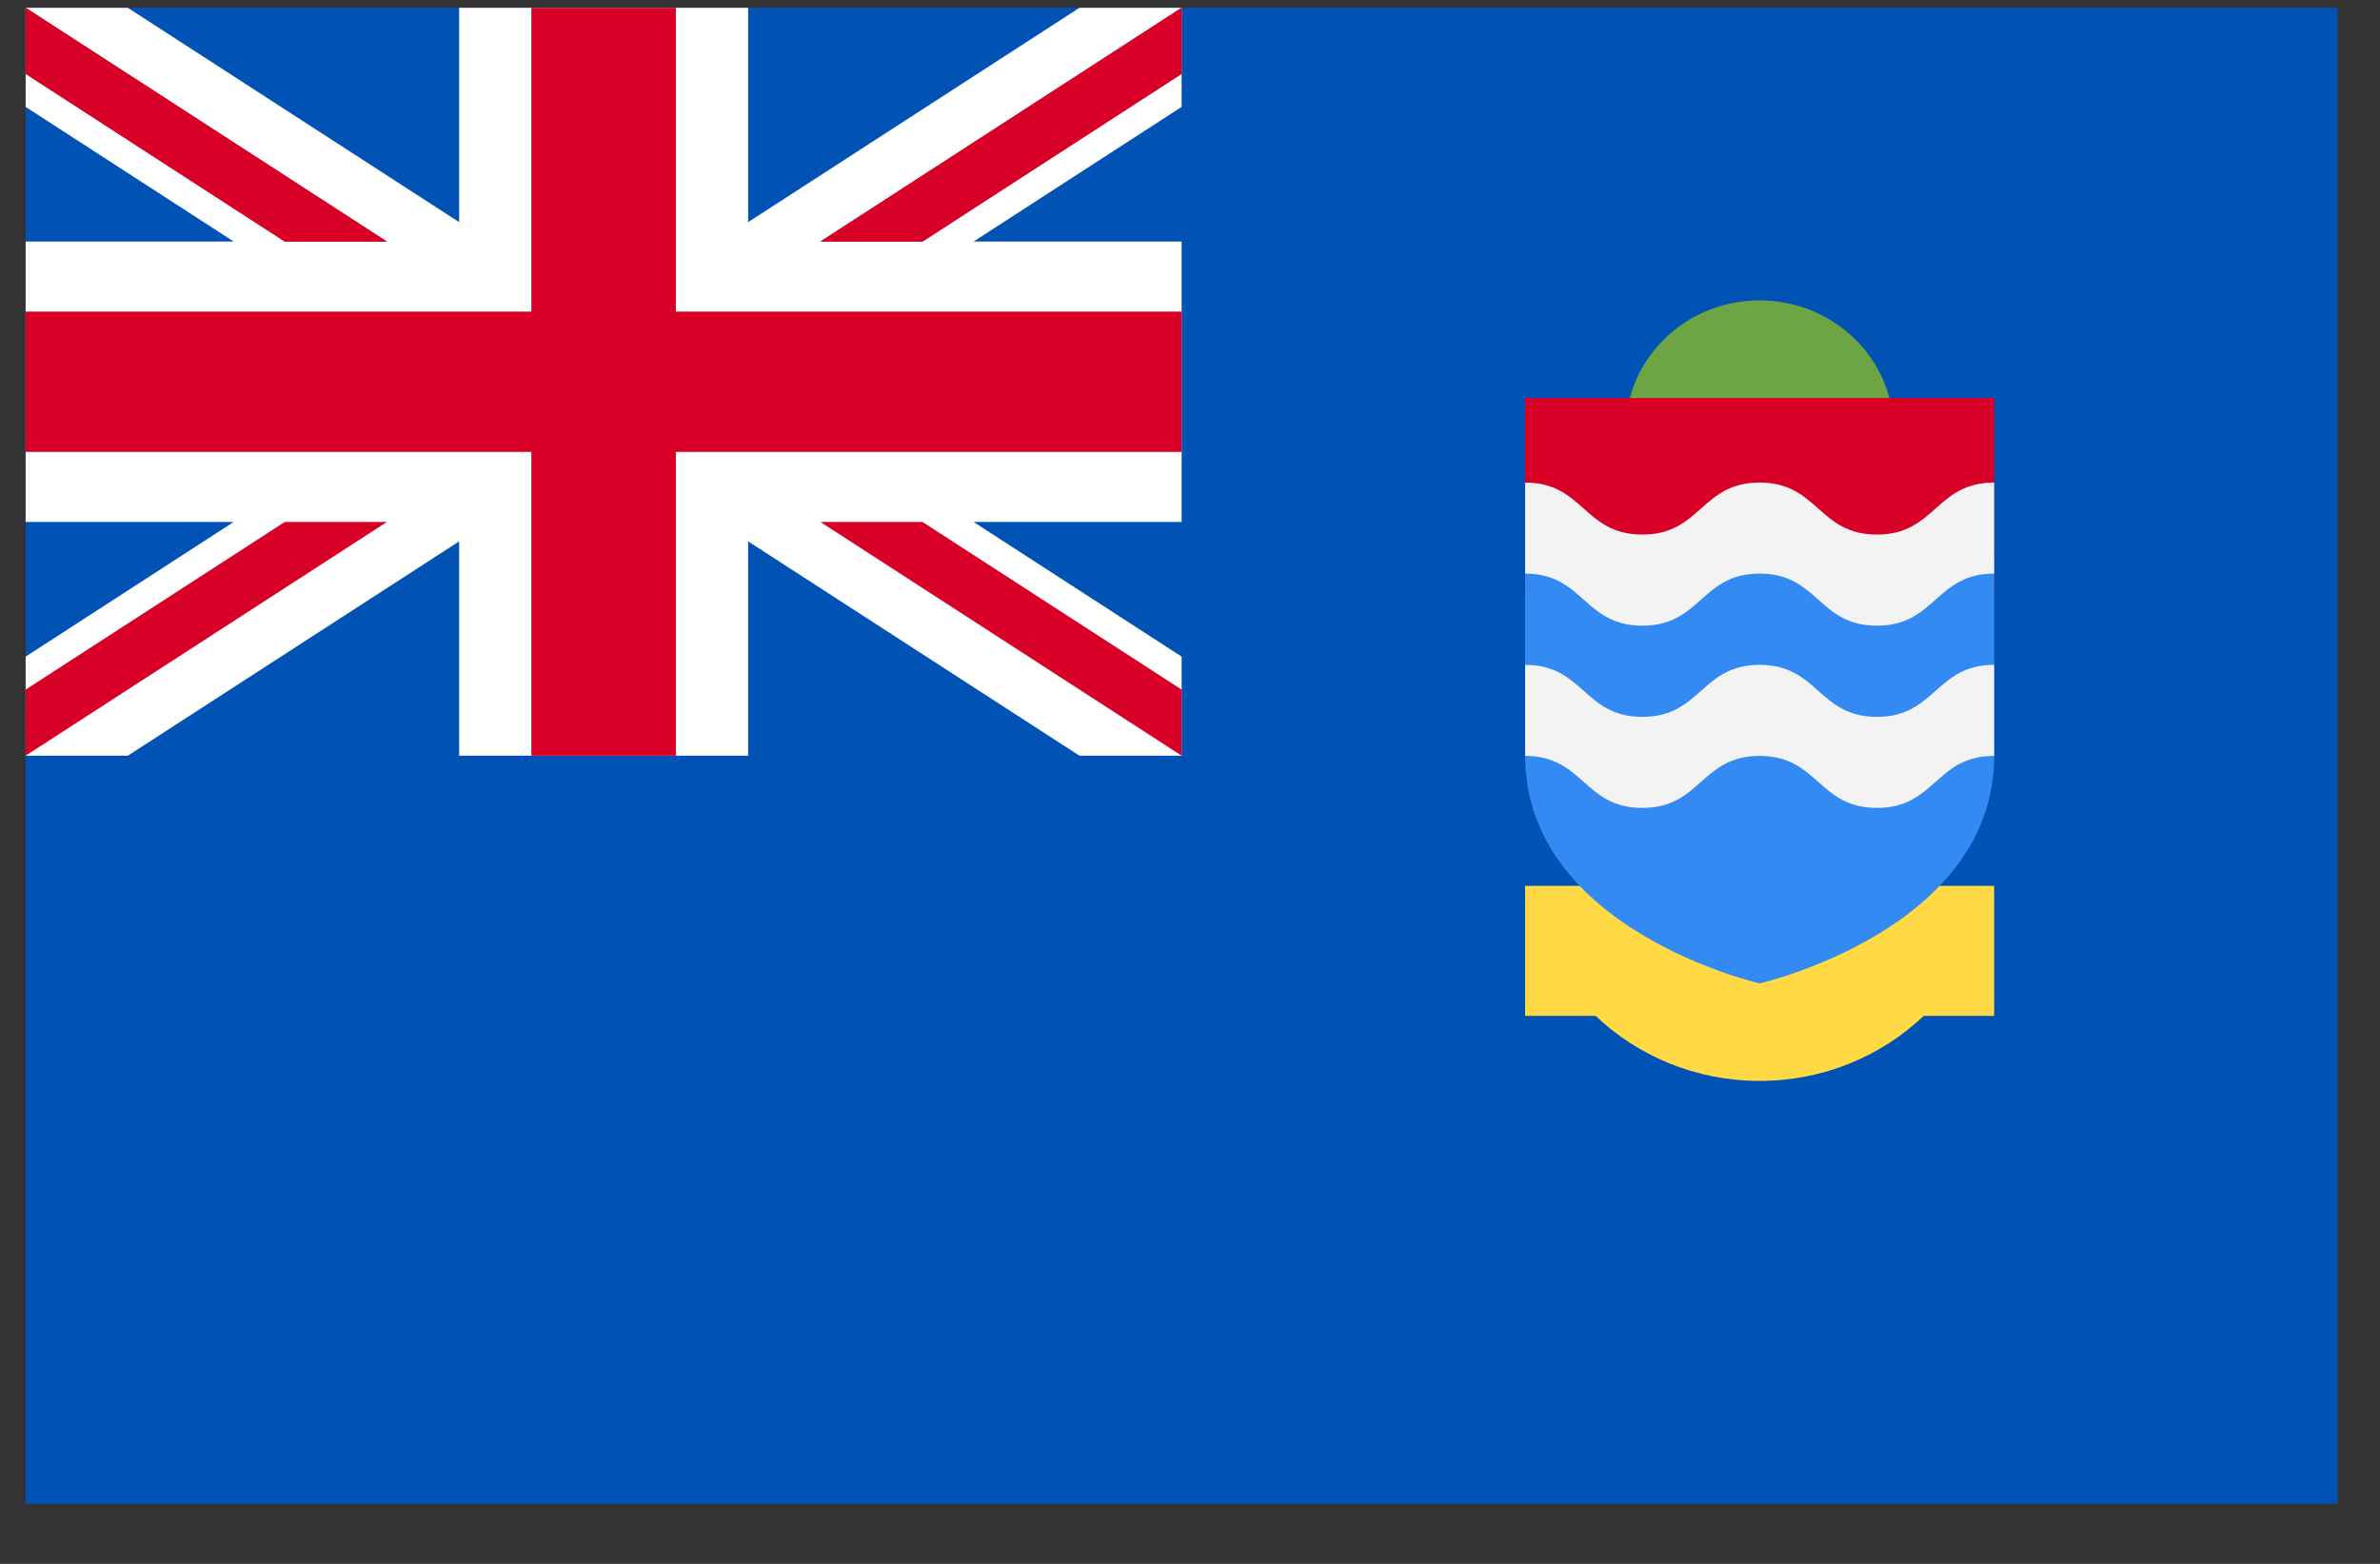 <svg width="35" height="23" viewBox="0 0 35 23" fill="none" xmlns="http://www.w3.org/2000/svg">
<rect x="0" y="0" width="35" height="23" fill="#333333" stroke="none"/>
<g clip-path="url(#clip0_1_6208)">
<path d="M0.377 0.115H34.377V22.115H0.377V0.115Z" fill="#0052B4"/>
<path d="M25.877 8.245C26.965 8.245 27.848 7.388 27.848 6.332C27.848 5.275 26.965 4.418 25.877 4.418C24.788 4.418 23.906 5.275 23.906 6.332C23.906 7.388 24.788 8.245 25.877 8.245Z" fill="#6DA544"/>
<path d="M22.427 5.854H29.326V8.724H22.427V5.854Z" fill="#D80027"/>
<path d="M22.428 13.028V14.941H23.465C24.087 15.532 24.938 15.897 25.877 15.897C26.817 15.897 27.668 15.532 28.289 14.941H29.326V13.028H22.428Z" fill="#FFDA44"/>
<path d="M22.428 8.245V11.115C22.428 13.677 25.877 14.463 25.877 14.463C25.877 14.463 29.326 13.677 29.326 11.115V8.245H22.428Z" fill="#338AF3"/>
<path d="M25.877 9.778C25.015 9.778 25.015 10.543 24.152 10.543C23.29 10.543 23.29 9.778 22.428 9.778V11.117C23.29 11.117 23.29 11.882 24.152 11.882C25.015 11.882 25.015 11.117 25.877 11.117C26.739 11.117 26.739 11.882 27.602 11.882C28.464 11.882 28.464 11.117 29.326 11.117V9.778C28.464 9.778 28.464 10.543 27.602 10.543C26.739 10.543 26.739 9.778 25.877 9.778ZM25.877 7.097C25.015 7.097 25.015 7.862 24.152 7.862C23.29 7.862 23.29 7.097 22.428 7.097V8.436C23.29 8.436 23.29 9.202 24.152 9.202C25.015 9.202 25.015 8.436 25.877 8.436C26.739 8.436 26.739 9.202 27.602 9.202C28.464 9.202 28.464 8.436 29.326 8.436V7.097C28.464 7.097 28.464 7.862 27.602 7.862C26.739 7.862 26.739 7.097 25.877 7.097Z" fill="#F3F3F3"/>
<path d="M17.377 0.115V1.572L14.318 3.552H17.377V7.677H14.318L17.377 9.657V11.114H15.874L11.002 7.962V11.114H6.752V7.962L1.88 11.114H0.377V9.657L3.436 7.677H0.377V3.552H3.436L0.377 1.572V0.115H1.88L6.752 3.267V0.115H11.002V3.267L15.874 0.115H17.377Z" fill="white"/>
<path d="M9.939 0.114H7.814V4.583H0.377V6.646H7.814V11.114H9.939V6.646H17.377V4.583H9.939V0.114Z" fill="#D80027"/>
<path d="M0.377 0.114V1.086L4.187 3.552H5.689L0.377 0.114ZM17.377 0.114V1.086L13.567 3.552H12.065L17.377 0.114Z" fill="#D80027"/>
<path d="M0.377 0.114V1.086L4.187 3.552H5.689L0.377 0.114ZM17.377 0.114V1.086L13.567 3.552H12.065L17.377 0.114ZM0.377 11.114V10.142L4.187 7.677H5.689L0.377 11.114ZM17.377 11.114V10.142L13.567 7.677H12.065L17.377 11.114Z" fill="#D80027"/>
</g>
<defs>
<clipPath id="clip0_1_6208">
<rect width="34" height="22" fill="white" transform="translate(0.377 0.115)"/>
</clipPath>
</defs>
</svg>
